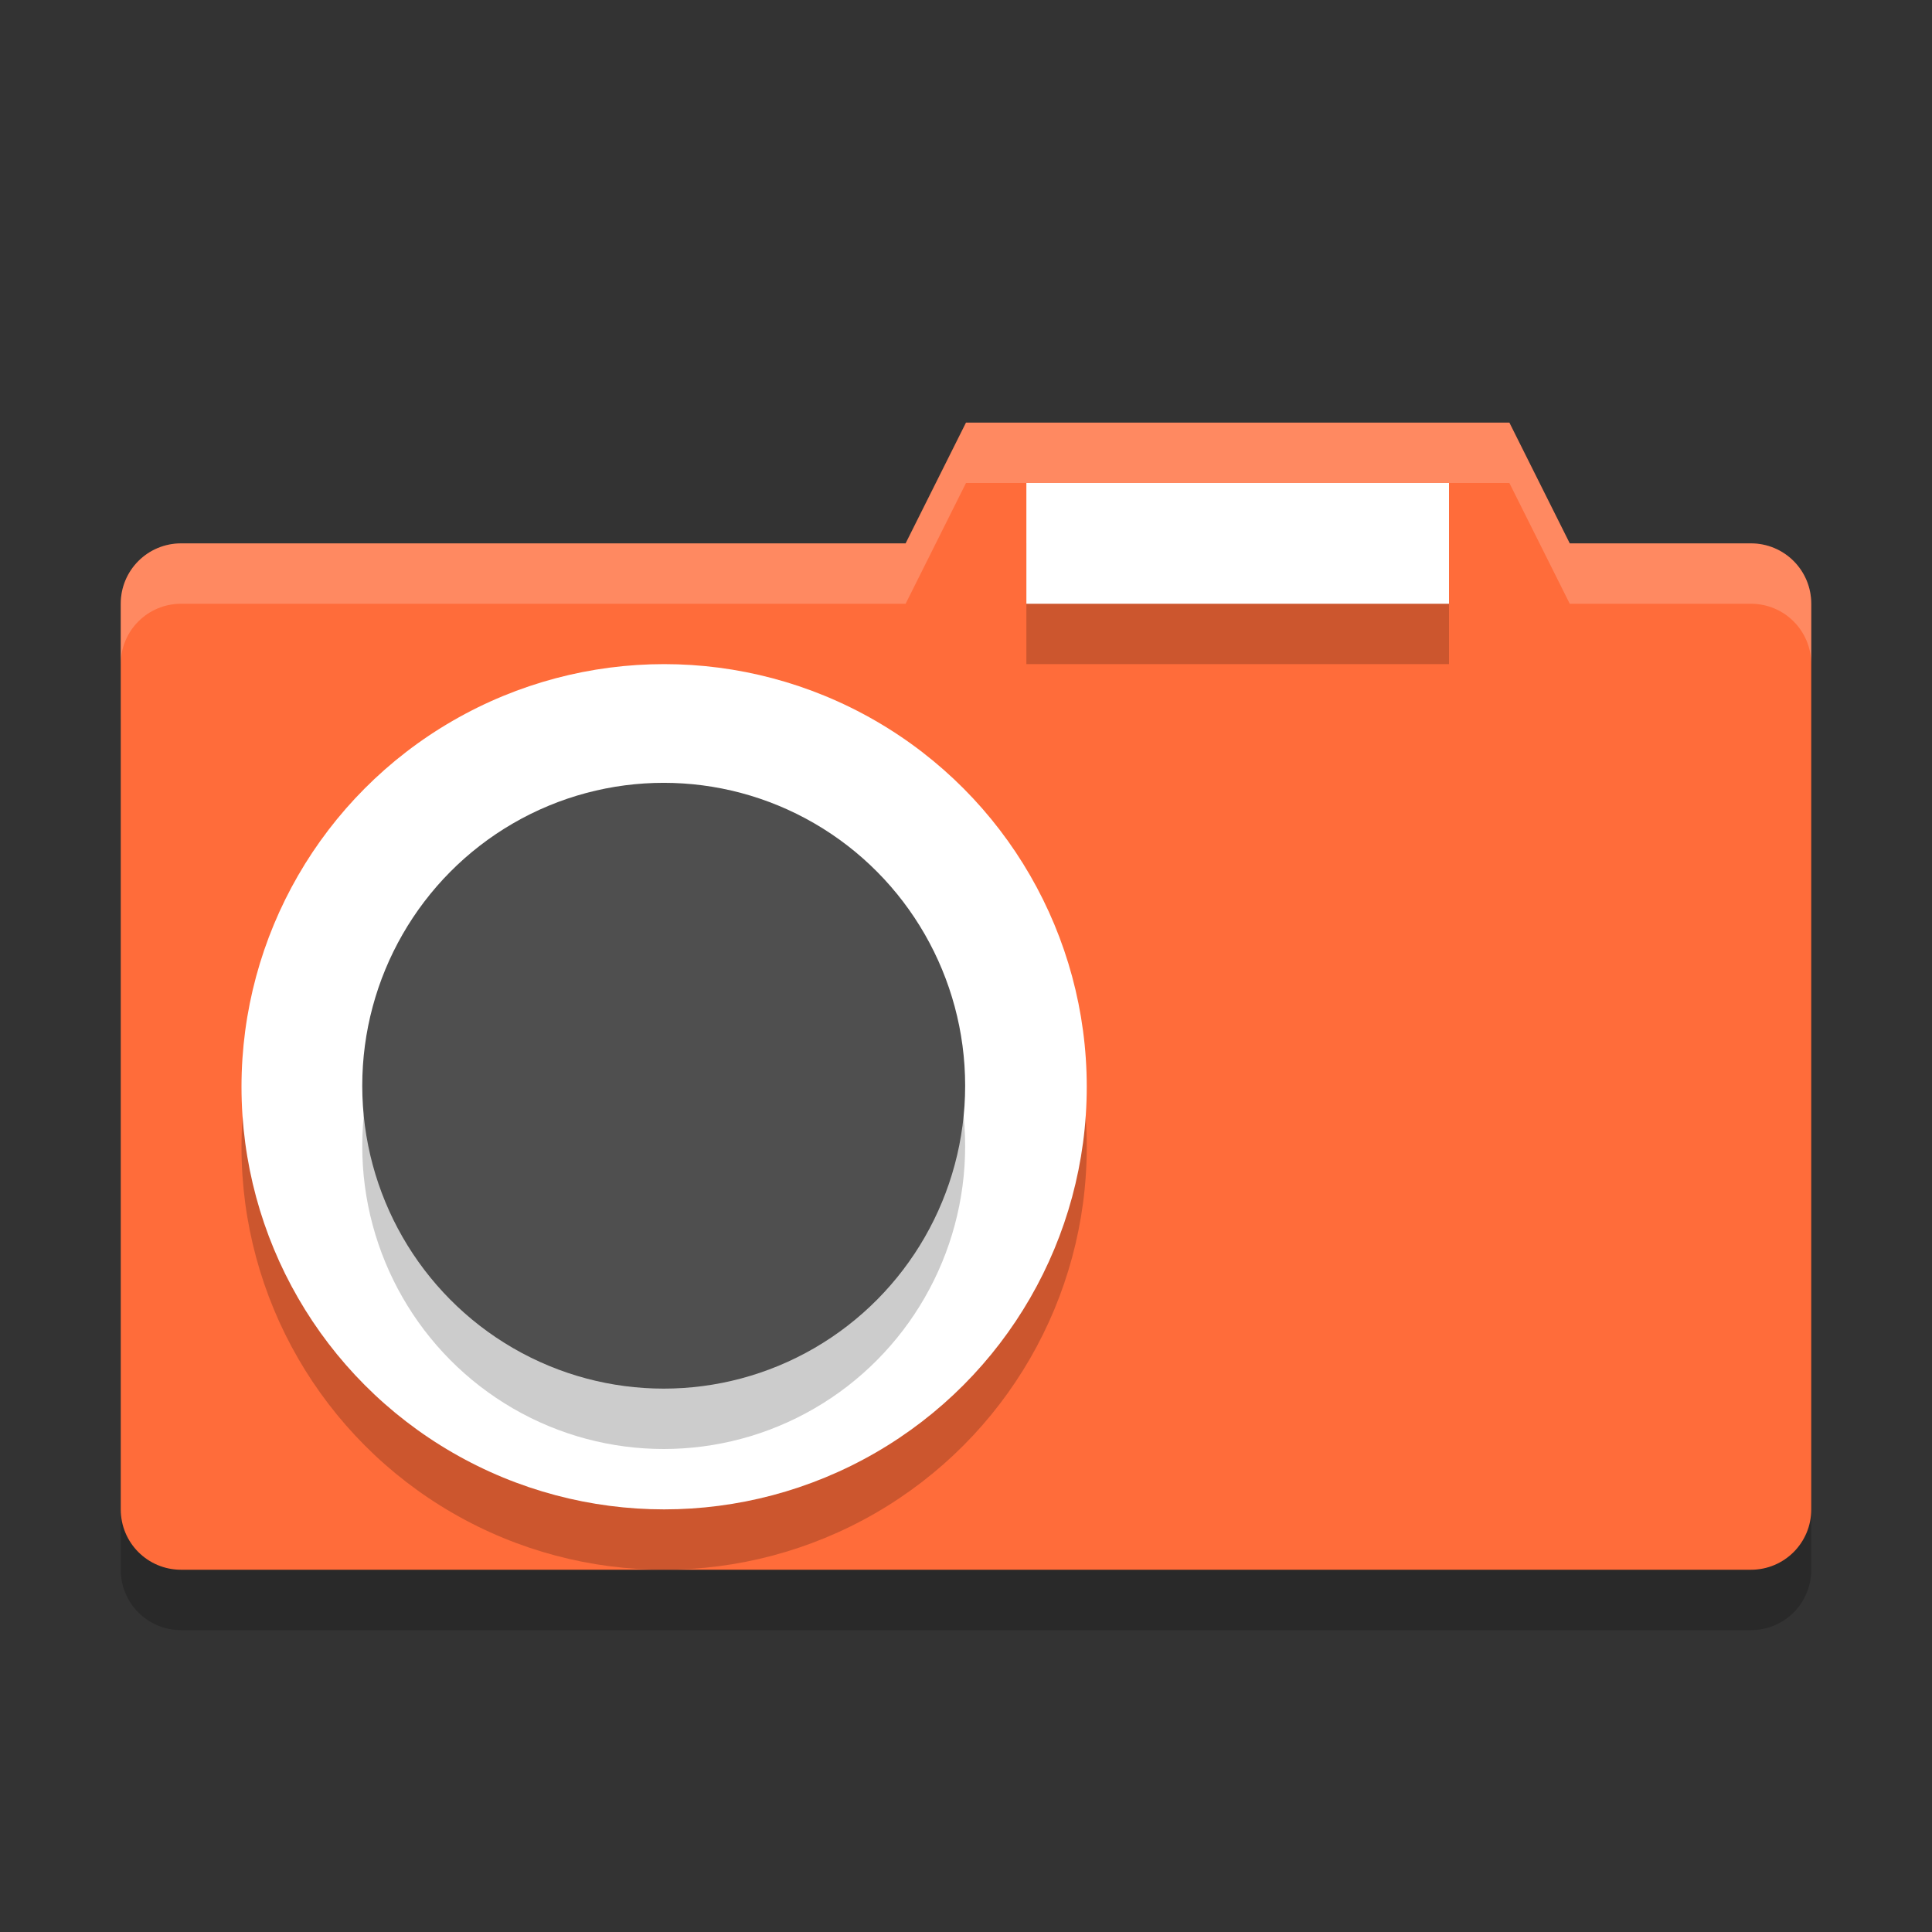 <svg width="32" height="32" version="1.1" xmlns="http://www.w3.org/2000/svg">
 <rect width="100%" height="100%" fill="#333333" stroke="none"/>
 <path d="m16 8-1 2h-12c-0.554 0-1 1.446-1 2v14c0 0.554 0.446 1 1 1h26c0.554 0 1-0.446 1-1v-15c0-0.554-0.446-1-1-1h-3l-1-2z" style="opacity:.2"/>
 <path d="m16 7-1 2h-12c-0.554 0-1 0.446-1 1v15c0 0.554 0.446 1 1 1h26c0.554 0 1-0.446 1-1v-15c0-0.554-0.446-1-1-1h-3l-1-2z" style="fill:#ff6c3a"/>
 <path d="m16 7-1 2h-12c-0.554 0-1 0.446-1 1v1c0-0.554 0.446-1 1-1h12l1-2h9l1 2h3c0.554 0 1 0.446 1 1v-1c0-0.554-0.446-1-1-1h-3l-1-2h-9z" style="fill:#ffffff;opacity:.2"/>
 <rect x="17" y="9" width="7" height="2" style="opacity:.2"/>
 <rect x="17" y="8" width="7" height="2" style="fill:#ffffff"/>
 <circle cx="11" cy="19" r="7" style="opacity:.2"/>
 <circle cx="11" cy="18" r="7" style="fill:#ffffff"/>
 <ellipse cx="10.993" cy="18.983" rx="4.993" ry="5.017" style="opacity:.2"/>
 <ellipse cx="10.993" cy="17.983" rx="4.993" ry="5.017" style="fill:#4f4f4f"/>
</svg>
